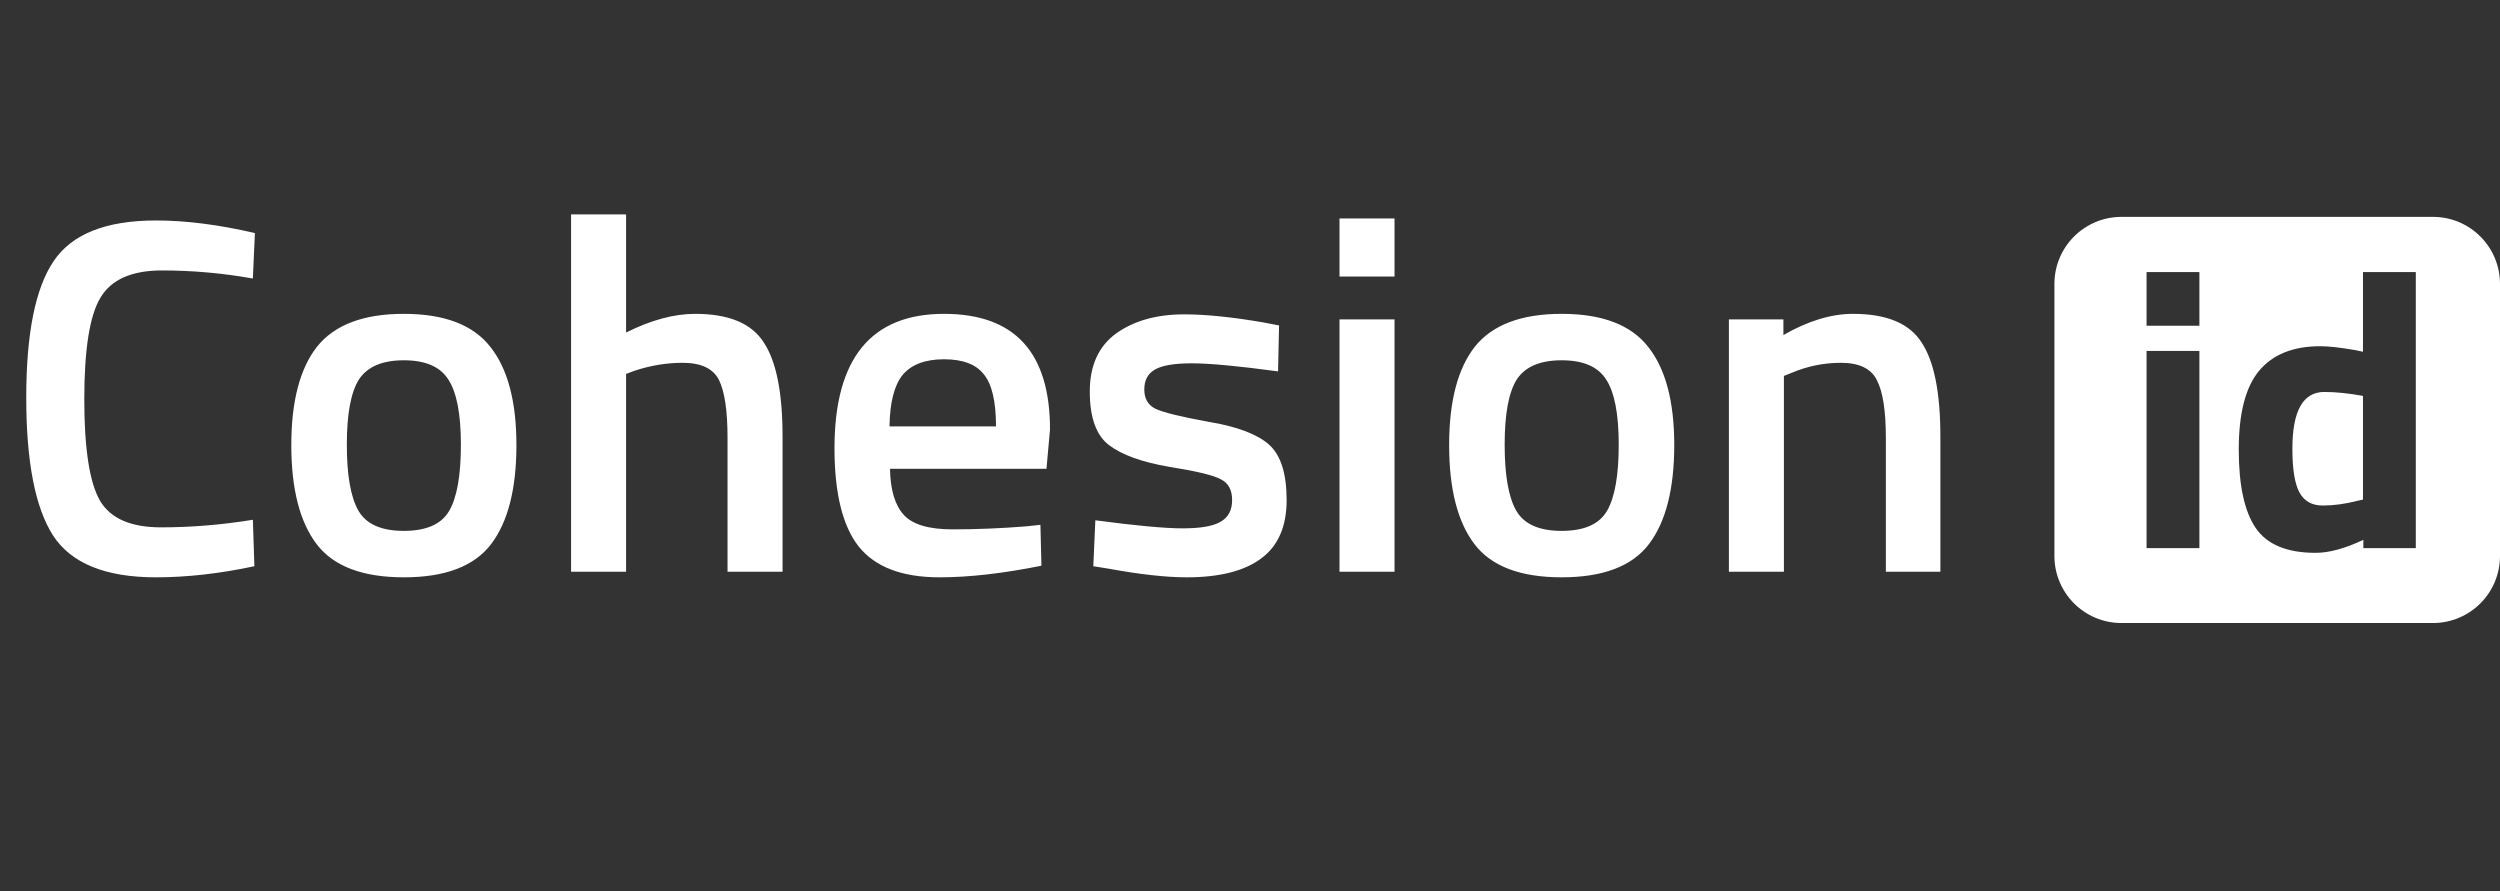 <svg width="634" height="226" viewBox="0 0 634 226" fill="none" xmlns="http://www.w3.org/2000/svg">
<rect x="0" y="0" width="634" height="226" fill="#333333" stroke="none"/>
<path d="M39.552 146.408C26.752 146.408 18.048 142.867 13.44 135.784C8.917 128.701 6.656 117.053 6.656 100.84C6.656 84.627 8.96 73.107 13.568 66.28C18.176 59.368 26.837 55.912 39.552 55.912C47.147 55.912 55.509 56.979 64.64 59.112L64.128 70.632C56.448 69.267 48.768 68.584 41.088 68.584C33.408 68.584 28.203 70.888 25.472 75.496C22.741 80.019 21.376 88.595 21.376 101.224C21.376 113.768 22.699 122.344 25.344 126.952C27.989 131.475 33.152 133.736 40.832 133.736C48.512 133.736 56.277 133.096 64.128 131.816L64.512 143.592C55.723 145.469 47.403 146.408 39.552 146.408ZM80.404 87.912C84.841 82.365 92.18 79.592 102.42 79.592C112.66 79.592 119.956 82.365 124.308 87.912C128.745 93.459 130.964 101.779 130.964 112.872C130.964 123.965 128.831 132.328 124.564 137.96C120.297 143.592 112.916 146.408 102.42 146.408C91.924 146.408 84.543 143.592 80.276 137.96C76.009 132.328 73.876 123.965 73.876 112.872C73.876 101.779 76.052 93.459 80.404 87.912ZM90.9 129.512C92.863 132.925 96.703 134.632 102.42 134.632C108.137 134.632 111.977 132.925 113.94 129.512C115.903 126.099 116.884 120.509 116.884 112.744C116.884 104.979 115.817 99.475 113.684 96.232C111.636 92.989 107.881 91.368 102.42 91.368C96.959 91.368 93.161 92.989 91.028 96.232C88.98 99.475 87.956 104.979 87.956 112.744C87.956 120.509 88.937 126.099 90.9 129.512ZM158.775 145H144.823V54.376H158.775V84.328C165.09 81.171 170.935 79.592 176.311 79.592C184.844 79.592 190.647 82.024 193.719 86.888C196.876 91.667 198.455 99.603 198.455 110.696V145H184.503V111.08C184.503 104.168 183.778 99.261 182.327 96.36C180.876 93.459 177.804 92.008 173.111 92.008C169.015 92.008 164.919 92.691 160.823 94.056L158.775 94.824V145ZM260.266 133.48L263.85 133.096L264.106 143.464C254.378 145.427 245.759 146.408 238.25 146.408C228.778 146.408 221.951 143.805 217.77 138.6C213.674 133.395 211.626 125.075 211.626 113.64C211.626 90.941 220.885 79.592 239.402 79.592C257.322 79.592 266.282 89.363 266.282 108.904L265.386 118.888H225.706C225.791 124.179 226.943 128.061 229.162 130.536C231.381 133.011 235.519 134.248 241.578 134.248C247.637 134.248 253.866 133.992 260.266 133.48ZM252.586 108.136C252.586 101.821 251.562 97.427 249.514 94.952C247.551 92.392 244.181 91.112 239.402 91.112C234.623 91.112 231.125 92.435 228.906 95.08C226.773 97.725 225.663 102.077 225.578 108.136H252.586ZM324.114 94.184C314.045 92.819 306.749 92.136 302.226 92.136C297.703 92.136 294.546 92.691 292.754 93.8C291.047 94.824 290.194 96.488 290.194 98.792C290.194 101.096 291.133 102.717 293.01 103.656C294.973 104.595 299.495 105.704 306.578 106.984C313.746 108.179 318.823 110.099 321.81 112.744C324.797 115.389 326.29 120.083 326.29 126.824C326.29 133.565 324.114 138.515 319.762 141.672C315.495 144.829 309.223 146.408 300.946 146.408C295.741 146.408 289.17 145.683 281.234 144.232L277.266 143.592L277.778 131.944C288.018 133.309 295.399 133.992 299.922 133.992C304.445 133.992 307.645 133.437 309.522 132.328C311.485 131.219 312.466 129.384 312.466 126.824C312.466 124.264 311.527 122.515 309.65 121.576C307.858 120.552 303.463 119.485 296.466 118.376C289.554 117.181 284.477 115.347 281.234 112.872C277.991 110.397 276.37 105.875 276.37 99.304C276.37 92.733 278.589 87.827 283.026 84.584C287.549 81.341 293.309 79.72 300.306 79.72C305.767 79.72 312.466 80.403 320.402 81.768L324.37 82.536L324.114 94.184ZM339.698 145V81H353.65V145H339.698ZM339.698 70.12V55.4H353.65V70.12H339.698ZM374.029 87.912C378.466 82.365 385.805 79.592 396.045 79.592C406.285 79.592 413.581 82.365 417.933 87.912C422.37 93.459 424.589 101.779 424.589 112.872C424.589 123.965 422.456 132.328 418.189 137.96C413.922 143.592 406.541 146.408 396.045 146.408C385.549 146.408 378.168 143.592 373.901 137.96C369.634 132.328 367.501 123.965 367.501 112.872C367.501 101.779 369.677 93.459 374.029 87.912ZM384.525 129.512C386.488 132.925 390.328 134.632 396.045 134.632C401.762 134.632 405.602 132.925 407.565 129.512C409.528 126.099 410.509 120.509 410.509 112.744C410.509 104.979 409.442 99.475 407.309 96.232C405.261 92.989 401.506 91.368 396.045 91.368C390.584 91.368 386.786 92.989 384.653 96.232C382.605 99.475 381.581 104.979 381.581 112.744C381.581 120.509 382.562 126.099 384.525 129.512ZM452.4 145H438.448V81H452.272V84.968C458.501 81.384 464.389 79.592 469.936 79.592C478.469 79.592 484.272 82.024 487.344 86.888C490.501 91.667 492.08 99.603 492.08 110.696V145H478.256V111.08C478.256 104.168 477.488 99.261 475.952 96.36C474.501 93.459 471.472 92.008 466.864 92.008C462.512 92.008 458.331 92.861 454.32 94.568L452.4 95.336V145Z" fill="white"/>
<path fill-rule="evenodd" clip-rule="evenodd" d="M538 55C528.611 55 521 62.611 521 72V141C521 150.389 528.611 158 538 158H617C626.389 158 634 150.389 634 141V72C634 62.611 626.389 55 617 55H538ZM544.368 89V139H557.768V89H544.368ZM544.368 69V82.6H557.768V69H544.368ZM612.649 139V69H599.249V89.2L597.349 88.8C593.549 88.133 590.583 87.8 588.449 87.8C581.516 87.8 576.316 89.9 572.849 94.1C569.449 98.233 567.749 104.867 567.749 114C567.749 123.067 569.183 129.7 572.049 133.9C574.916 138.1 579.983 140.2 587.249 140.2C590.649 140.2 594.683 139.1 599.349 136.9V139H612.649ZM599.249 126.7L597.849 127C594.783 127.8 591.849 128.2 589.049 128.2C586.316 128.2 584.349 127.1 583.149 124.9C581.949 122.7 581.349 119 581.349 113.8C581.349 104.2 584.049 99.4 589.449 99.4C592.316 99.4 595.583 99.733 599.249 100.4V126.7Z" fill="white"/>
</svg>
